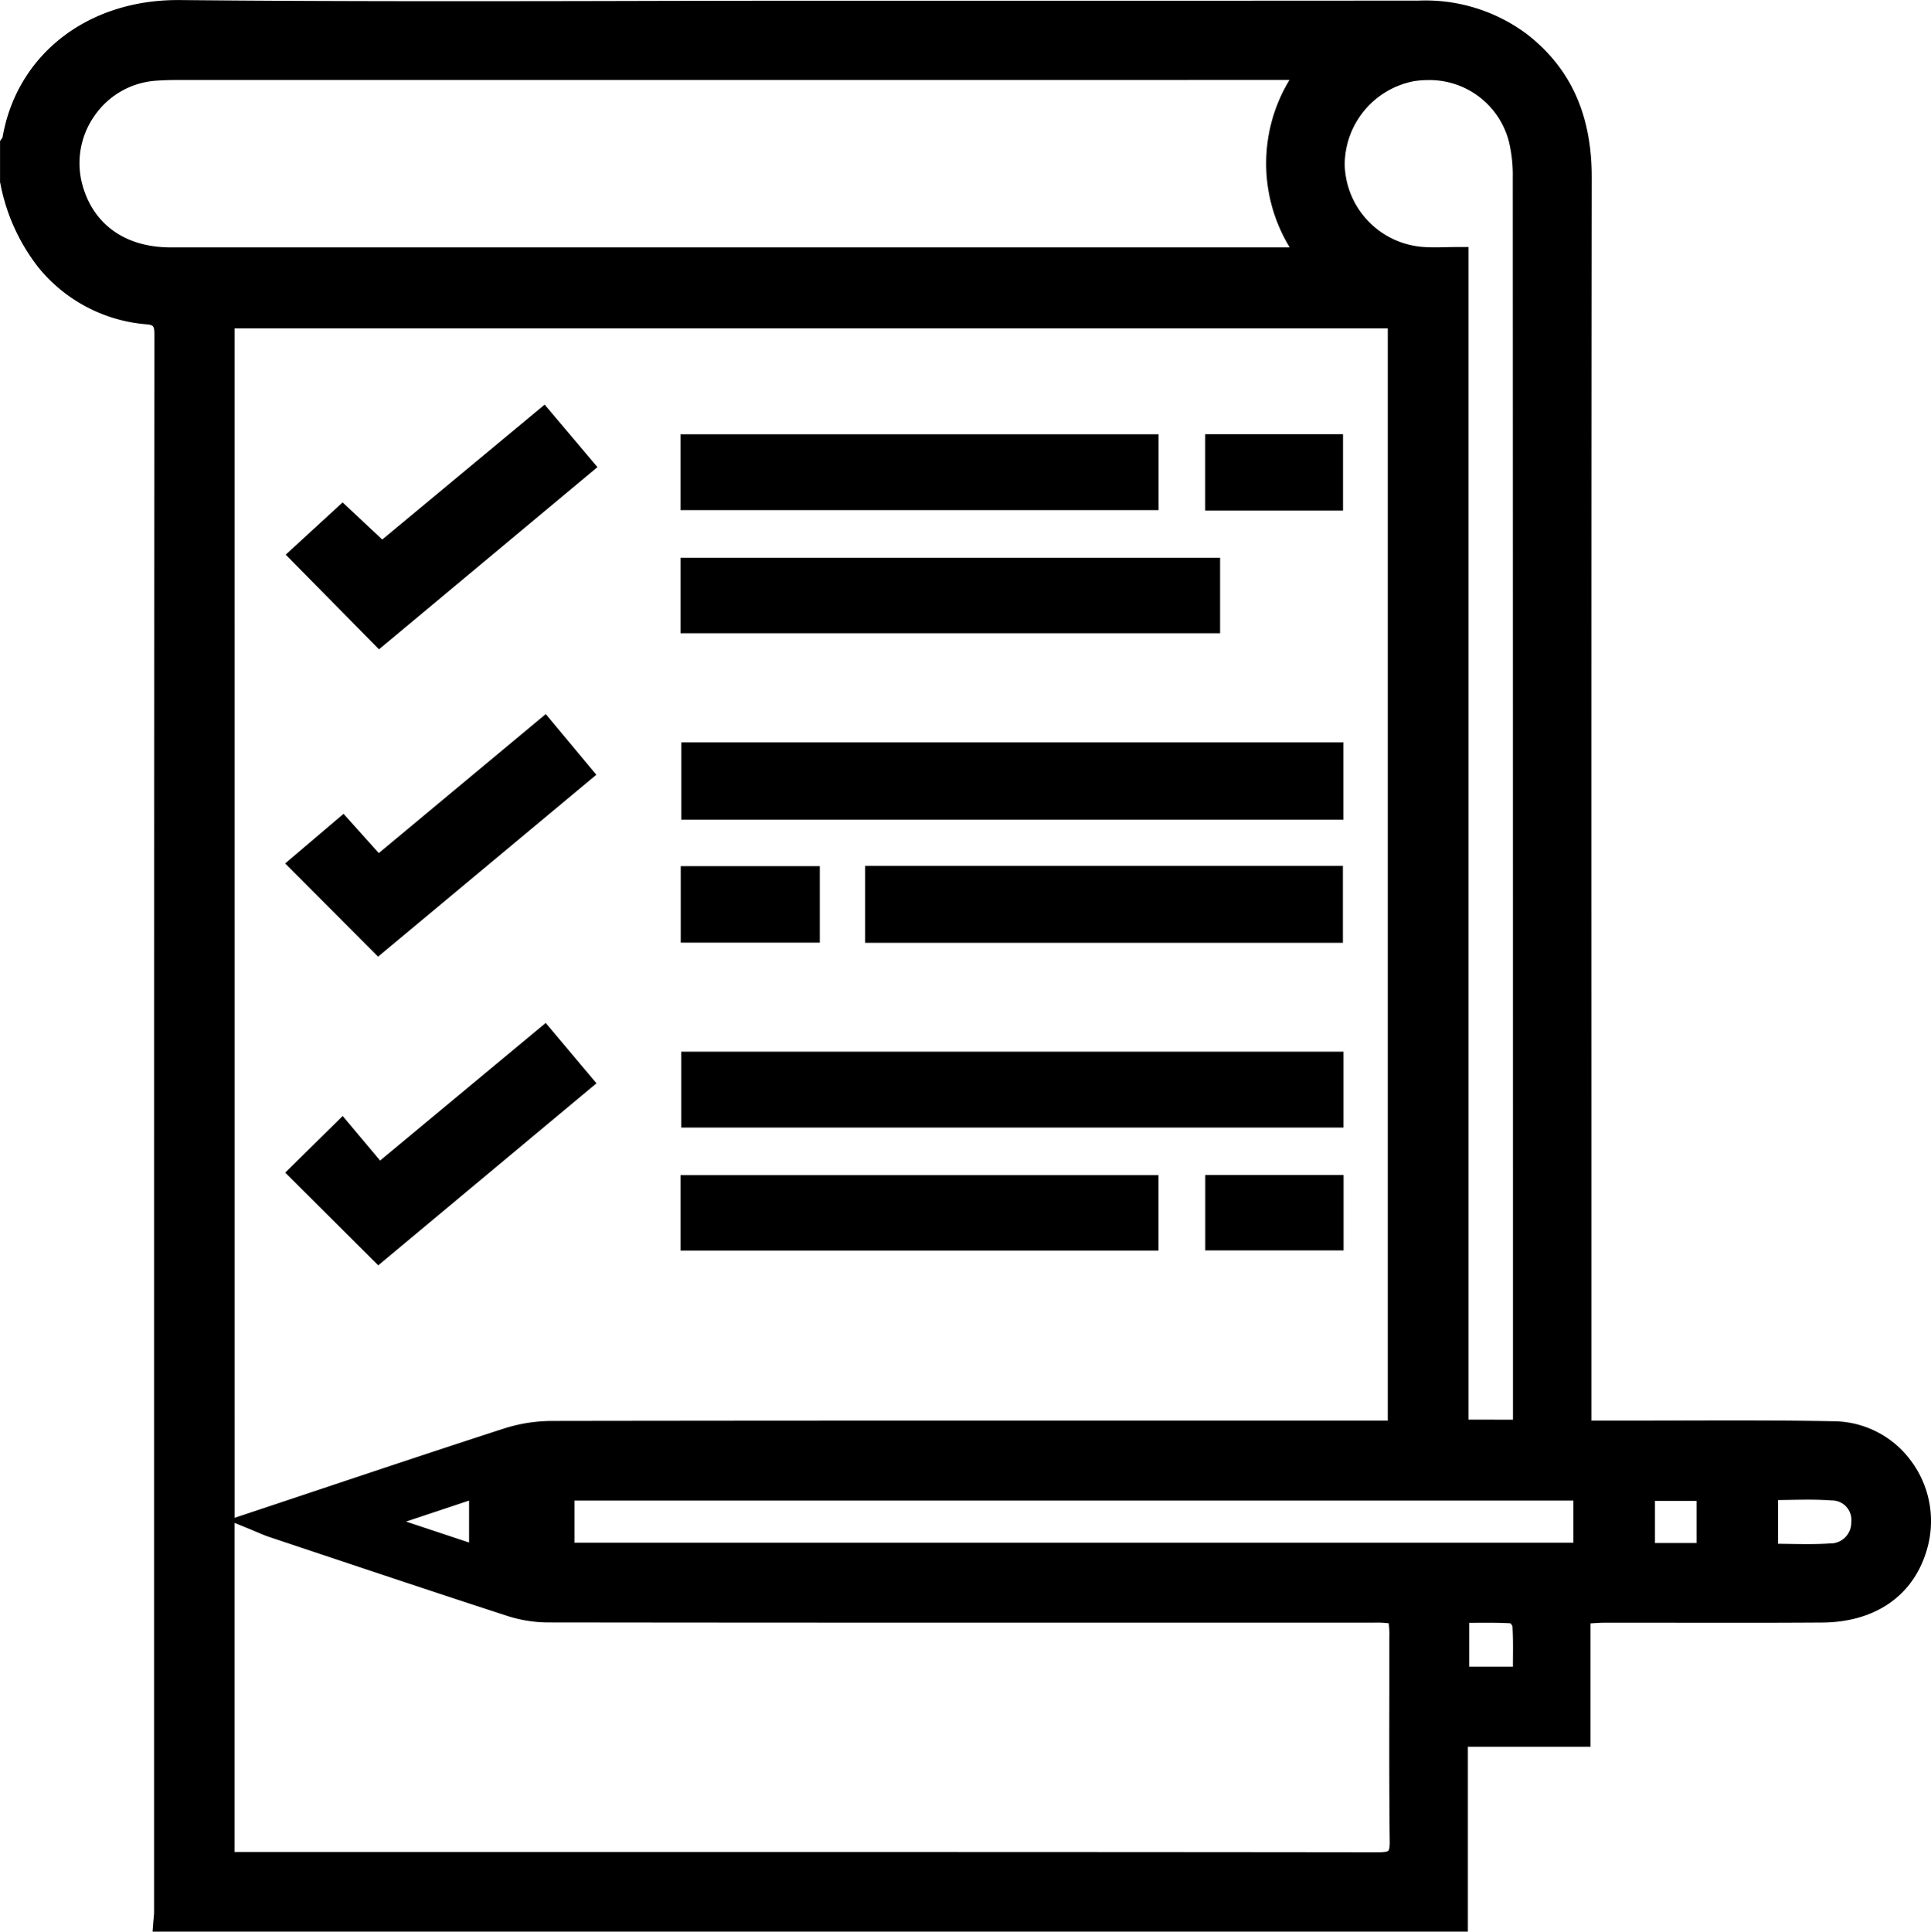 <svg xmlns="http://www.w3.org/2000/svg" width="136.97" height="137" viewBox="0 0 136.97 137">
  <g id="survey-completed" transform="translate(1997.138 4)">
    <path id="Path_963" data-name="Path 963" d="M-1986.317,133l.052-.674c.007-.089.015-.178.024-.266.016-.169.032-.328.032-.477V110.627c0-29.782,0-60.579.022-90.868,0-.686-.073-.719-.656-.766a11.018,11.018,0,0,1-7.573-4.029,13.854,13.854,0,0,1-2.7-5.966l-.019-.076V6l.115-.163c.018-.026.038-.051.059-.077,1-5.841,5.974-9.756,12.429-9.756h.155c5.645.055,11.773.081,19.286.081q6.511,0,13.021-.017t13.024-.017l21.965,0q10.3,0,20.588-.009a12.014,12.014,0,0,1,7.7,2.407c3.074,2.4,4.566,5.712,4.561,10.128-.026,22.027-.023,44.424-.02,66.083l0,22.1h1.986q2.012,0,4.024-.008t4.027-.008c2.883,0,5.1.018,7.2.058a6.886,6.886,0,0,1,5.442,2.825,7.139,7.139,0,0,1,1.12,6.259c-.942,3.276-3.654,5.169-7.441,5.193q-3.137.02-6.275.017l-7.3-.005h-1.81c-.319,0-.644.022-1.02.046h-.019v8.753h-8.7V133Zm31.094-5.648c17.868,0,37,0,55.872.023.539,0,.665-.085.691-.111s.109-.15.1-.659c-.041-3.481-.035-7.019-.029-10.441q0-2.005,0-4.01a6.463,6.463,0,0,0-.042-1.021,6.813,6.813,0,0,0-1.087-.044h-17.81c-12.251,0-26.5,0-40.643-.018a9.589,9.589,0,0,1-2.913-.439c-4.632-1.505-9.327-3.074-13.868-4.591l-3.086-1.031c-.281-.094-.549-.207-.859-.339-.157-.066-.328-.139-.522-.219l-1.084-.442v23.342Zm65.4-13.14q0-.212,0-.419c.008-.858.015-1.669-.033-2.46a.74.74,0,0,0-.142-.2c-.47-.027-.98-.039-1.633-.039-.313,0-.627,0-.943.005l-.348,0v3.112Zm19.594-8.711c.434.007.859.013,1.279.013.627,0,1.138-.015,1.61-.046a1.477,1.477,0,0,0,1.517-1.5,1.382,1.382,0,0,0-1.389-1.55c-.5-.038-1.036-.055-1.695-.055-.443,0-.888.008-1.337.015l-.77.012v3.1Zm-6.565-.063v-2.99h-2.954v2.99Zm-8.738-.019v-2.99h-70.861v2.99Zm-78.334-.016v-2.974l-4.471,1.489Zm-16.633-1.751,1.123-.374q2.337-.778,4.635-1.546c4.563-1.524,8.873-2.963,13.28-4.392a11.287,11.287,0,0,1,3.415-.56c12.994-.021,25.809-.023,37.721-.023h21.625V19.29h-81.8Zm90.678-6.963V83.771q0-37.6-.013-75.194a10.043,10.043,0,0,0-.286-2.586,5.815,5.815,0,0,0-5.713-4.312,6.679,6.679,0,0,0-1.028.081,6.054,6.054,0,0,0-4.892,5.948,6,6,0,0,0,5.5,5.8c.268.022.557.033.911.033.265,0,.535-.006.812-.012.3-.006.612-.013.934-.013h.626v83.17ZM-1920.2,1.672q-32.124,0-64.247,0c-.628,0-1.176.018-1.675.055a5.78,5.78,0,0,0-4.294,2.458,5.834,5.834,0,0,0-.88,4.917c.773,2.823,3.055,4.442,6.26,4.442q18.315,0,36.63,0l42.5,0c.081,0,.163,0,.247-.005a11.434,11.434,0,0,1-.013-11.87Z"/>
    <rect id="Rectangle_219" data-name="Rectangle 219" width="46.965" height="5.493" transform="translate(-1948.81 48.646)"/>
    <rect id="Rectangle_220" data-name="Rectangle 220" width="46.979" height="5.381" transform="translate(-1948.819 70.59)"/>
    <rect id="Rectangle_221" data-name="Rectangle 221" width="38.272" height="5.353" transform="translate(-1948.867 35.558)"/>
    <rect id="Rectangle_222" data-name="Rectangle 222" width="33.887" height="5.46" transform="translate(-1935.771 57.408)"/>
    <rect id="Rectangle_223" data-name="Rectangle 223" width="33.909" height="5.378" transform="translate(-1948.869 26.802)"/>
    <rect id="Rectangle_224" data-name="Rectangle 224" width="33.899" height="5.352" transform="translate(-1948.867 79.346)"/>
    <path id="Path_964" data-name="Path 964" d="M-1932.444,98.251l4.036-3.705,2.812,2.633,11.519-9.569,3.744,4.434-15.494,12.922Z" transform="translate(-44.429 -62.914)"/>
    <path id="Path_965" data-name="Path 965" d="M-1932.569,168.278l4.141-3.52,2.5,2.785,11.844-9.86,3.586,4.305-15.481,12.9Z" transform="translate(-44.343 -111.039)"/>
    <path id="Path_966" data-name="Path 966" d="M-1932.557,238.234l4.077-4.016,2.654,3.159,11.747-9.76,3.6,4.282-15.478,12.91Z" transform="translate(-44.352 -159.066)"/>
    <rect id="Rectangle_225" data-name="Rectangle 225" width="9.864" height="5.425" transform="translate(-1948.852 57.432)"/>
    <rect id="Rectangle_226" data-name="Rectangle 226" width="9.775" height="5.411" transform="translate(-1911.651 26.796)"/>
    <rect id="Rectangle_227" data-name="Rectangle 227" width="9.811" height="5.347" transform="translate(-1911.646 79.338)"/>
  </g>
</svg>
